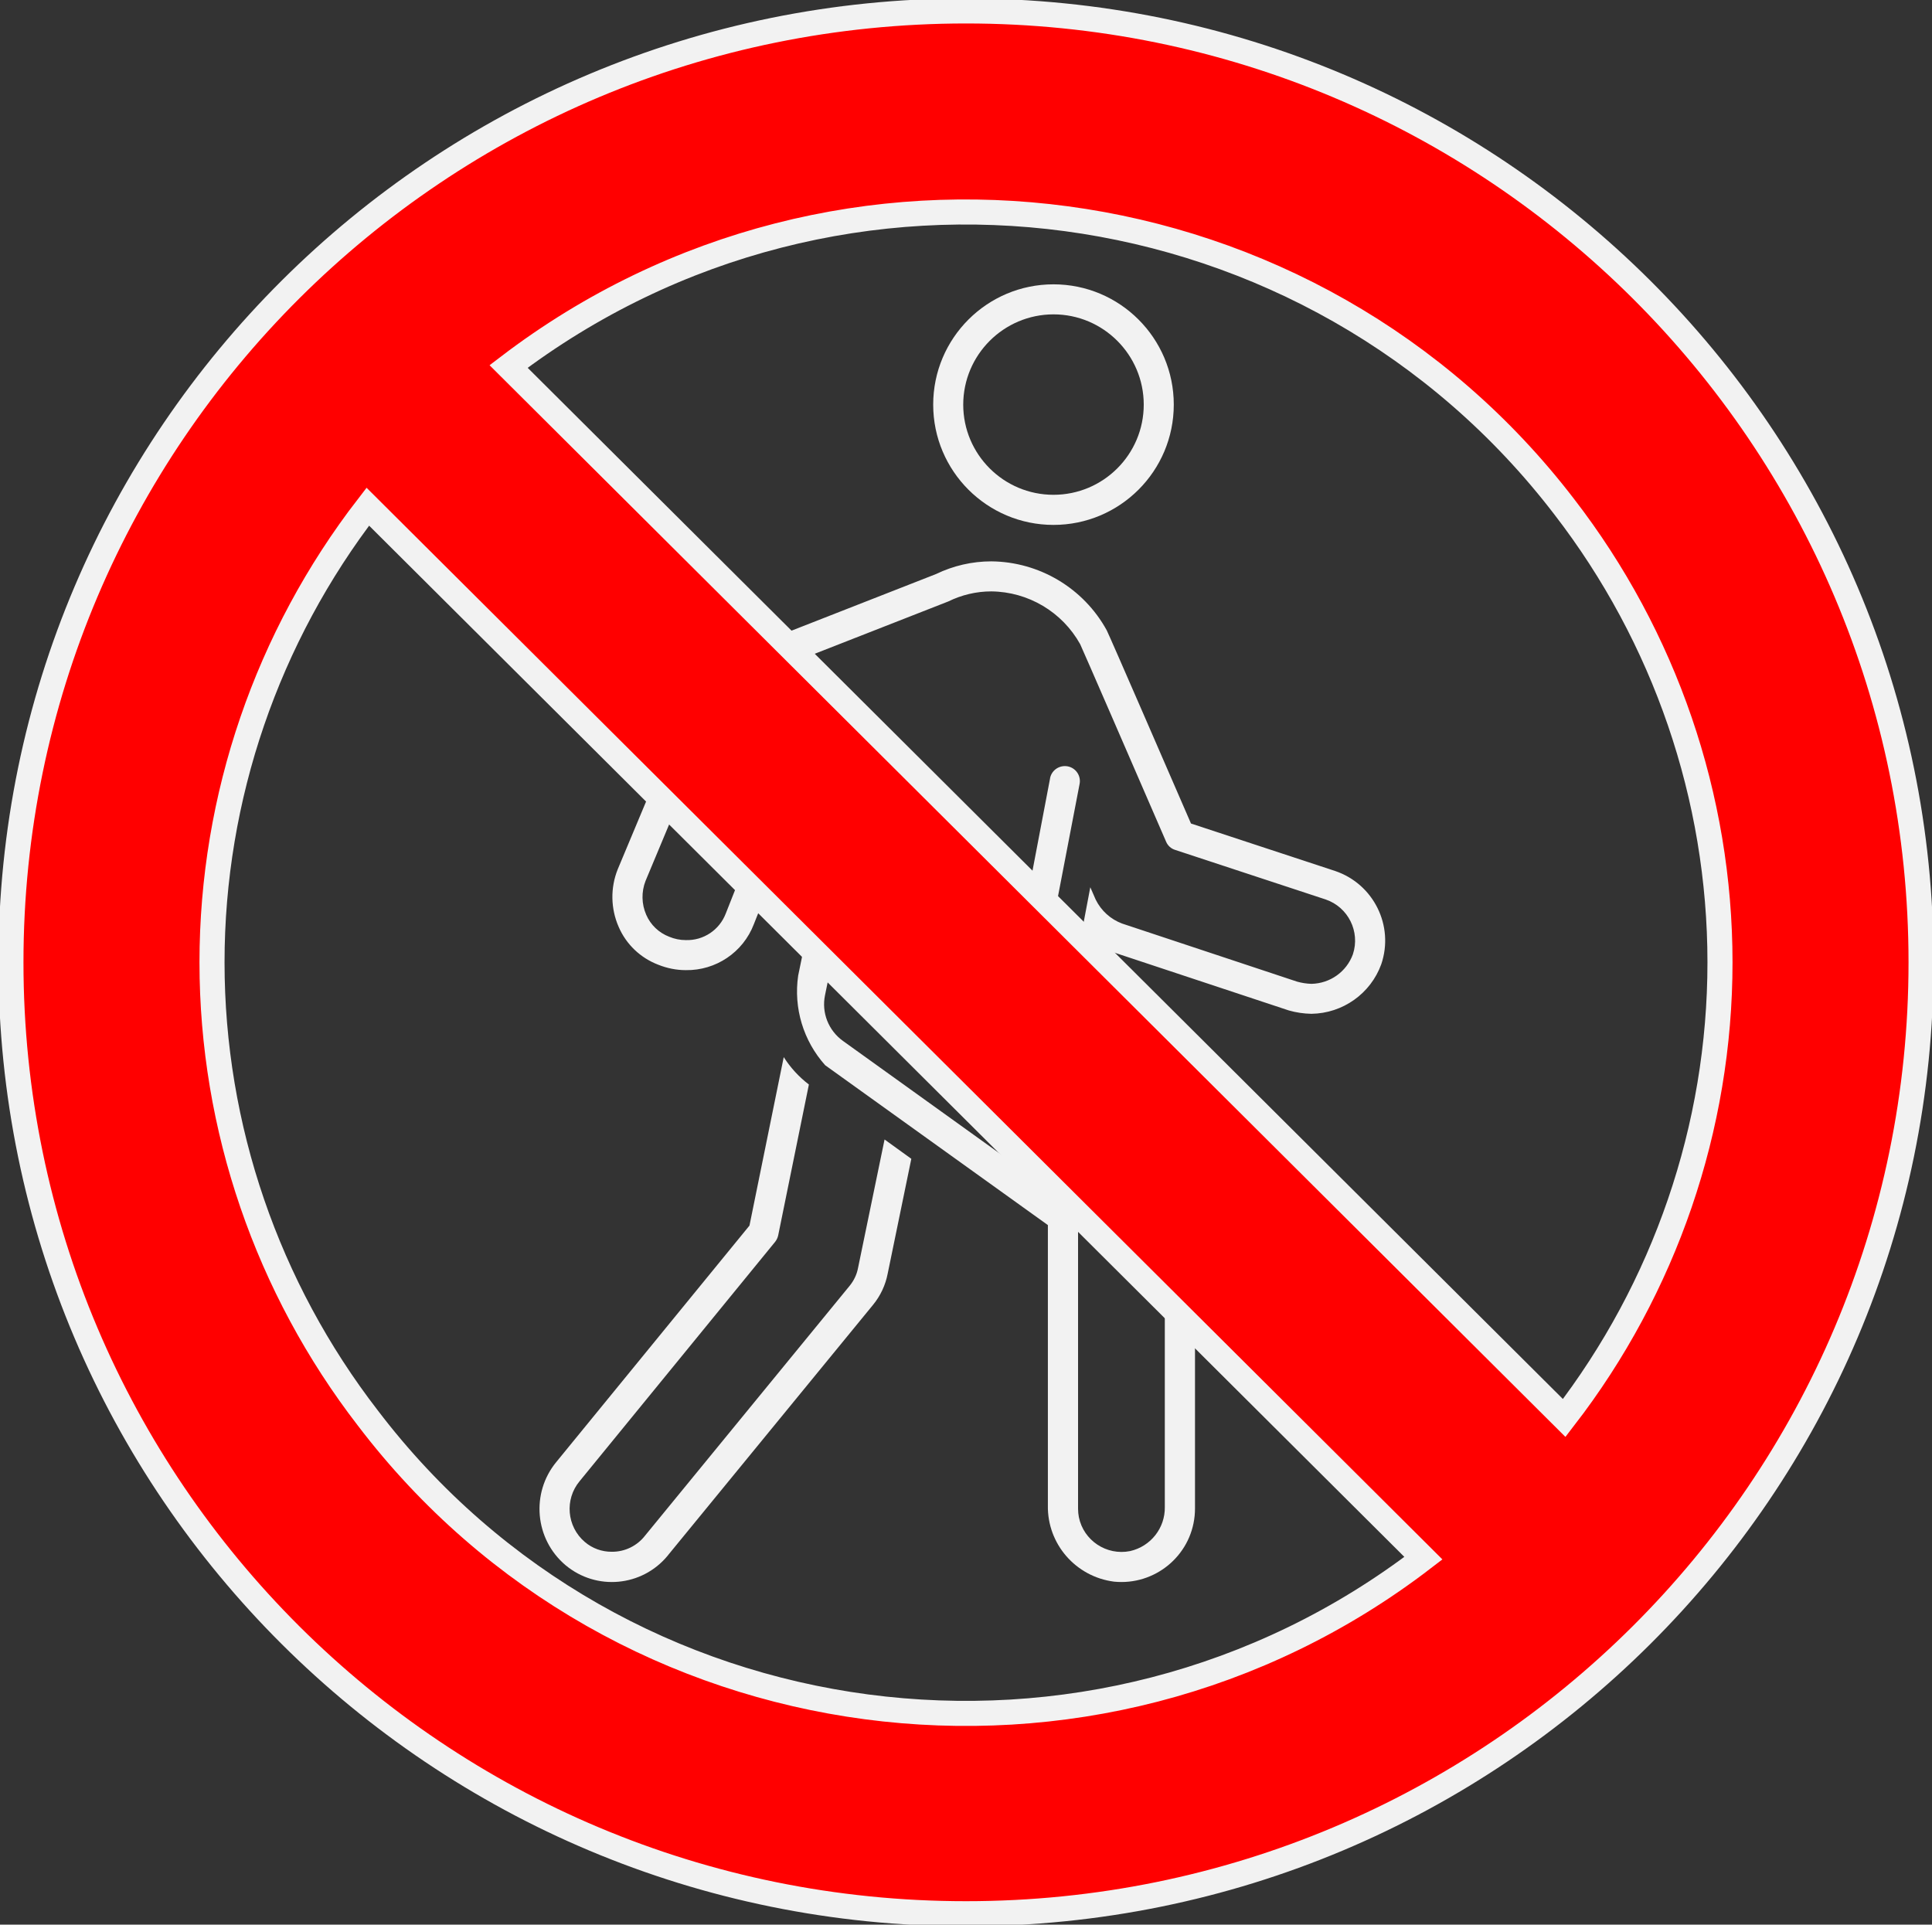 <svg width="265" height="264" xmlns="http://www.w3.org/2000/svg" xmlns:xlink="http://www.w3.org/1999/xlink" overflow="hidden"><rect width="100%" height="100%" fill="#333333" stroke="none"/><defs><clipPath id="clip0"><rect x="3206" y="1023" width="265" height="264"/></clipPath></defs><g clip-path="url(#clip0)" transform="translate(-3206 -1023)"><path d="M3350.5 1095C3359.61 1095 3367 1087.61 3367 1078.5 3367 1069.39 3359.61 1062 3350.5 1062 3341.39 1062 3334 1069.39 3334 1078.5 3334 1087.61 3341.39 1095 3350.5 1095ZM3350.5 1066.12C3357.33 1066.12 3362.88 1071.67 3362.88 1078.5 3362.88 1085.33 3357.33 1090.87 3350.5 1090.87 3343.67 1090.87 3338.12 1085.33 3338.12 1078.5 3338.13 1071.67 3343.67 1066.13 3350.5 1066.12Z" fill="#F2F2F2" fill-rule="evenodd"/><path d="M3323.69 1196.93C3323.52 1197.83 3323.12 1198.66 3322.54 1199.37L3294.5 1233.61C3293.4 1235.04 3291.71 1235.87 3289.91 1235.85 3288.56 1235.86 3287.25 1235.39 3286.22 1234.51 3283.74 1232.4 3283.42 1228.66 3285.51 1226.16L3312.31 1193.35C3312.52 1193.09 3312.67 1192.78 3312.74 1192.45L3316.95 1171.76C3315.59 1170.72 3314.42 1169.45 3313.5 1168L3308.8 1191.11 3282.32 1223.52C3278.79 1227.79 3279.35 1234.12 3283.57 1237.69 3287.79 1241.22 3294.06 1240.64 3297.57 1236.4 3297.62 1236.34 3297.67 1236.28 3297.71 1236.22L3325.75 1201.98C3326.77 1200.74 3327.46 1199.26 3327.76 1197.69L3331 1181.95 3327.33 1179.3Z" fill="#F2F2F2" fill-rule="evenodd"/><path d="M3389.13 1142.47 3369.36 1135.96C3366.82 1130.11 3358.23 1110.29 3357.8 1109.45 3354.63 1103.68 3348.57 1100.06 3341.97 1100 3339.34 1100 3336.75 1100.6 3334.39 1101.74L3306.31 1112.74C3303.79 1113.75 3301.79 1115.74 3300.77 1118.25L3290.72 1142.26C3289.71 1144.8 3289.76 1147.63 3290.86 1150.14 3291.89 1152.53 3293.85 1154.4 3296.29 1155.33 3297.49 1155.81 3298.77 1156.07 3300.06 1156.07 3304.19 1156.14 3307.93 1153.62 3309.4 1149.77L3317.3 1129.84 3321.31 1128.31C3321.32 1128.31 3321.33 1128.31 3321.34 1128.32 3321.34 1128.32 3321.34 1128.33 3321.34 1128.33L3315.48 1156.82C3314.83 1161.27 3316.19 1165.77 3319.19 1169.12L3319.19 1169.12 3349.73 1191.04 3349.73 1229.5C3349.64 1234.78 3353.55 1239.28 3358.81 1239.95 3364.36 1240.5 3369.31 1236.46 3369.86 1230.93 3369.89 1230.6 3369.91 1230.28 3369.91 1229.95L3369.91 1185.99C3369.95 1182.81 3368.44 1179.8 3365.85 1177.93L3347.46 1164.52 3349.72 1153.3 3350.56 1148.85 3354.07 1130.59C3354.32 1129.48 3353.62 1128.38 3352.51 1128.13 3351.39 1127.89 3350.29 1128.58 3350.04 1129.69 3350.03 1129.74 3350.02 1129.78 3350.02 1129.83L3346.55 1148.06 3343.15 1165C3342.99 1165.79 3343.31 1166.59 3343.96 1167.06L3363.44 1181.27C3364.94 1182.37 3365.81 1184.12 3365.77 1185.98L3365.77 1229.71C3365.82 1232.6 3363.83 1235.12 3361 1235.76 3357.77 1236.4 3354.63 1234.31 3353.98 1231.1 3353.91 1230.72 3353.87 1230.34 3353.87 1229.95L3353.87 1189.98C3353.87 1189.32 3353.55 1188.7 3353.01 1188.32L3321.61 1165.77C3319.63 1164.34 3318.67 1161.9 3319.16 1159.52L3326.15 1125.45C3326.38 1124.34 3325.66 1123.25 3324.54 1123.02 3324.16 1122.94 3323.76 1122.98 3323.39 1123.11L3314.97 1126.31C3314.42 1126.52 3313.99 1126.94 3313.78 1127.48L3305.55 1148.3C3304.69 1150.56 3302.49 1152.03 3300.06 1151.95 3299.28 1151.95 3298.51 1151.79 3297.79 1151.49 3296.38 1150.95 3295.24 1149.87 3294.64 1148.48 3293.99 1147 3293.96 1145.32 3294.55 1143.82L3304.58 1119.81C3305.18 1118.33 3306.35 1117.16 3307.83 1116.56L3336.07 1105.5C3337.9 1104.6 3339.92 1104.12 3341.97 1104.12 3347.04 1104.17 3351.7 1106.94 3354.16 1111.36 3354.54 1112.16 3361.42 1128.01 3365.95 1138.46 3366.18 1139 3366.63 1139.41 3367.19 1139.58L3387.84 1146.38C3390.93 1147.44 3392.59 1150.79 3391.57 1153.89 3390.7 1156.29 3388.44 1157.9 3385.88 1157.95 3385.22 1157.93 3384.56 1157.83 3383.92 1157.65L3359.91 1149.68C3358.33 1149.09 3357.04 1147.92 3356.29 1146.4L3355.55 1144.7 3354.4 1150.76C3355.53 1152.02 3356.96 1152.98 3358.55 1153.57L3382.78 1161.6C3383.79 1161.89 3384.83 1162.04 3385.88 1162.06 3390.18 1162 3394 1159.29 3395.46 1155.26 3397.25 1149.99 3394.42 1144.26 3389.13 1142.47Z" fill="#F2F2F2" fill-rule="evenodd"/><path d="M3338.5 1024.5C3266.11 1024.5 3207.5 1082.88 3207.5 1155 3207.5 1227.12 3266.11 1285.5 3338.5 1285.5 3410.89 1285.5 3469.5 1227.12 3469.5 1155 3469.5 1155 3469.5 1155 3469.5 1155 3469.5 1082.88 3410.89 1024.5 3338.5 1024.5 3338.5 1024.5 3338.5 1024.5 3338.5 1024.5ZM3441.92 1155C3441.92 1177.67 3434.34 1199.64 3420.55 1217.5L3275.76 1073.27C3321.26 1038.58 3386.07 1047.51 3420.55 1092.5 3434.34 1110.36 3441.92 1132.33 3441.92 1155ZM3235.08 1155C3235.08 1132.33 3242.66 1110.36 3256.45 1092.5L3401.24 1236.73C3356.08 1271.42 3290.93 1262.83 3256.45 1217.5 3242.66 1199.64 3235.08 1177.67 3235.08 1155L3235.08 1155Z" stroke="#F2F2F2" stroke-width="3.438" stroke-miterlimit="8" fill="#FF0000" fill-rule="evenodd"/></g></svg>